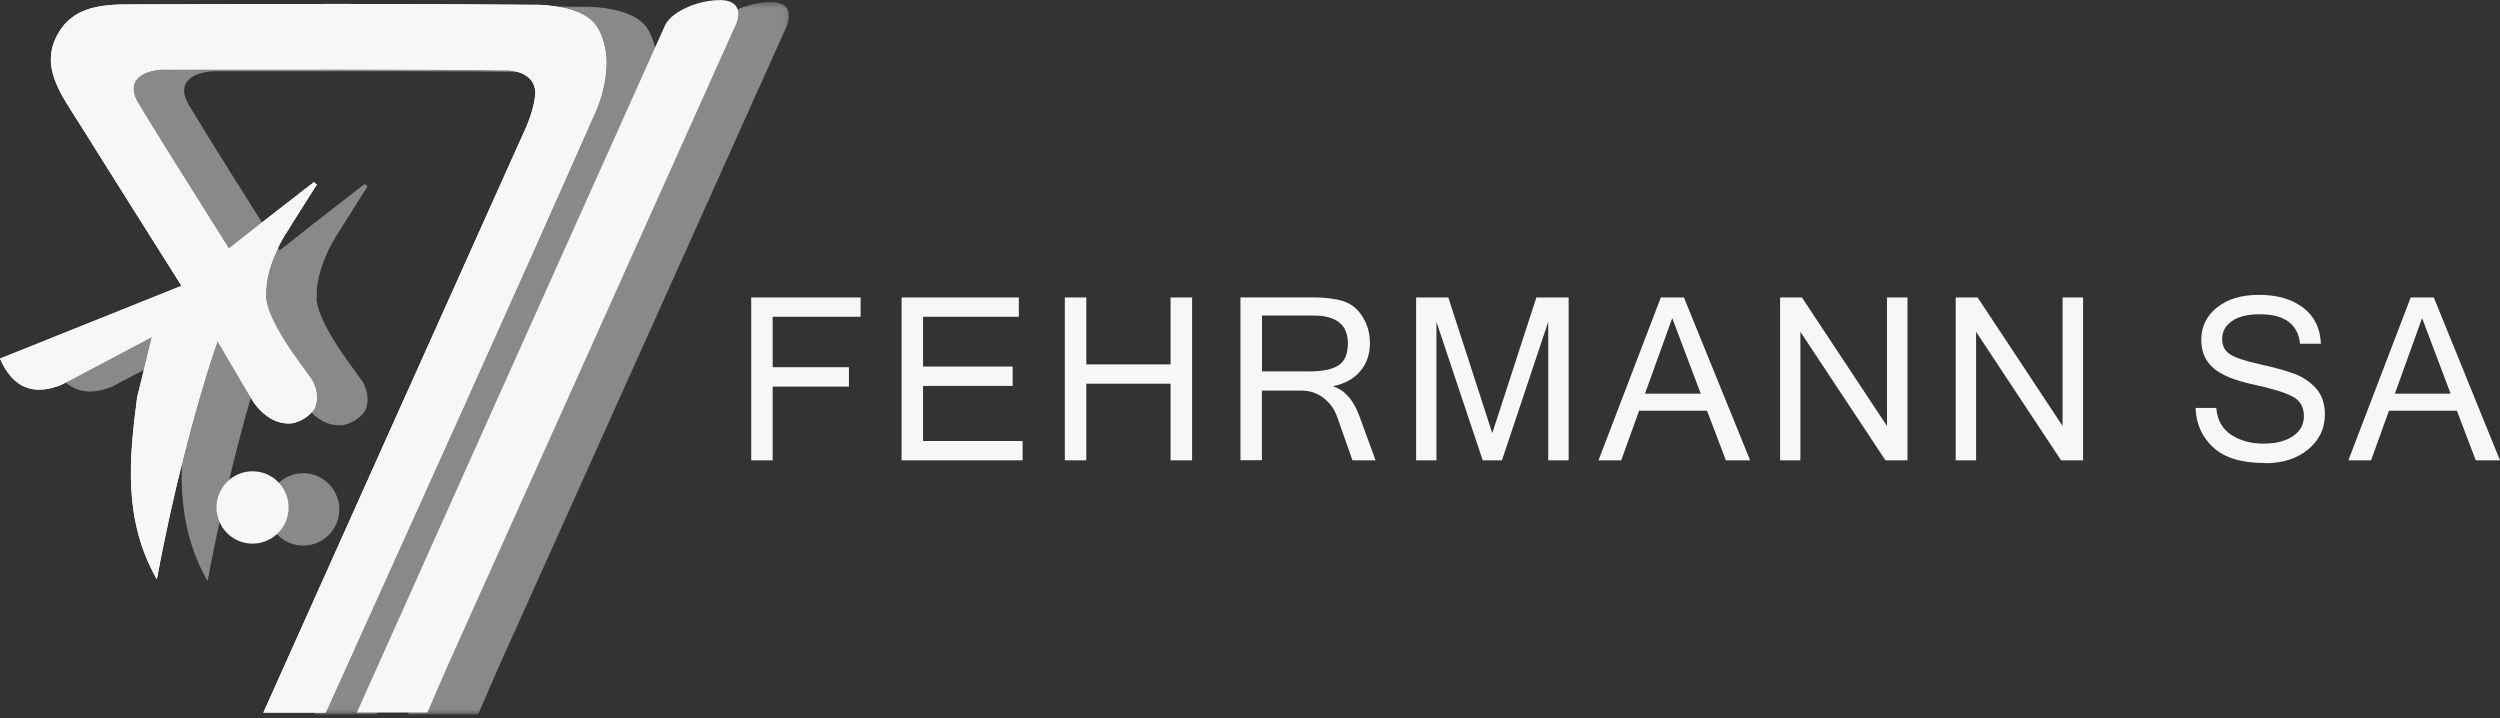<svg width="456" height="131" viewBox="0 0 456 131" fill="none" xmlns="http://www.w3.org/2000/svg">
<rect x="0" y="0" width="456" height="131" fill="#333333" stroke="none"/>
<g opacity="0.44">
<mask id="mask0_57_82" style="mask-type:luminance" maskUnits="userSpaceOnUse" x="9" y="0" width="135" height="131">
<path d="M143.897 0.372H9.219V130.314H143.897V0.372Z" fill="white"/>
</mask>
<g mask="url(#mask0_57_82)">
<path d="M140.636 0.371H140.565C136.81 0.371 132.051 2.247 130.641 4.794C118.936 30.907 107.195 57.019 95.49 83.131C88.633 98.451 81.758 113.754 74.707 129.517L74.46 130.066L74.337 130.313H87.205L90.502 122.706L90.696 122.246C108.235 83.326 125.687 44.405 143.174 5.484C143.174 5.484 143.174 5.484 143.209 5.413C143.509 4.865 145.642 0.531 140.653 0.354" fill="#F7F7F7"/>
<path d="M61.891 92.914C61.891 89.27 58.948 86.315 55.316 86.315C51.685 86.315 48.741 89.27 48.741 92.914C48.741 96.559 51.685 99.513 55.316 99.513C58.948 99.513 61.891 96.559 61.891 92.914Z" fill="#F7F7F7"/>
<path d="M118.266 19.779C118.16 20.044 118.054 20.292 117.984 20.469C117.913 20.575 117.878 20.699 117.825 20.823C117.825 20.876 117.79 20.893 117.79 20.893C101.643 57.461 85.108 93.87 68.661 130.314H57.291C65.065 112.994 72.627 96.099 80.207 79.221C88.58 60.539 97.007 41.875 105.362 23.211C106.49 20.433 106.878 18.452 106.896 17.019C106.649 14.065 103.846 13.304 102.03 13.145C101.837 13.145 101.731 13.145 101.731 13.145C81.511 12.915 61.292 13.003 41.073 13.003C39.945 13.003 38.764 12.932 37.653 13.127C34.022 13.746 32.471 15.869 34.462 19.177C39.751 27.934 45.286 36.55 50.998 45.679C53.871 43.414 56.215 41.557 58.595 39.699C61.222 37.665 63.866 35.612 66.51 33.56C66.686 33.719 66.863 33.861 67.039 34.003C65.523 36.409 63.989 38.815 62.473 41.221C62.473 41.221 62.403 41.327 62.385 41.38C62.015 41.999 61.61 42.618 61.204 43.237C61.134 43.344 61.081 43.467 60.993 43.591C59.565 46.086 57.643 50.208 57.784 54.047V54.082C57.731 54.294 57.626 55.338 58.578 57.656C58.983 58.629 59.565 59.849 60.446 61.318C61.187 62.609 62.174 64.113 63.408 65.829C63.566 66.041 63.725 66.254 63.884 66.484L65.717 69.031L66.158 69.633C66.281 69.863 67.727 72.233 66.651 74.799C66.651 74.799 66.651 74.799 66.651 74.834C65.541 76.462 64.025 77.24 62.544 77.541C59.635 77.859 57.502 76.072 56.321 74.746C55.951 74.321 55.669 73.932 55.51 73.702V73.772C55.51 73.772 55.457 73.666 55.44 73.596C55.352 73.489 55.334 73.419 55.334 73.419C53.501 70.305 51.579 67.032 48.935 62.538C48.864 62.733 48.812 62.91 48.741 63.087C48.159 64.732 46.344 70.11 44.087 78.496L42.906 83.043L42.695 83.892C41.126 90.119 39.434 97.549 37.865 106.006C31.677 95.108 32.823 83.98 34.269 72.799C35.08 69.527 35.873 66.254 36.983 61.778C30.725 65.086 25.578 67.811 20.431 70.535C15.248 72.611 11.523 71.013 9.255 65.741C20.043 61.406 30.884 57.072 42.36 52.472C35.626 41.787 29.615 32.287 23.657 22.751C20.536 17.727 16.341 12.49 19.884 6.404C23.181 0.69 29.65 1.168 35.344 1.15C59.494 1.062 83.627 1.008 107.777 1.238C110.933 1.398 116.485 2.176 118.283 5.537C118.283 5.537 119.288 7.041 119.747 9.996C120.187 14.171 118.971 17.974 118.248 19.797" fill="#F7F7F7"/>
</g>
</g>
<path d="M131.381 0.018H131.311C127.556 0.018 122.796 1.893 121.386 4.44C109.681 30.553 97.941 56.665 86.236 82.777C79.379 98.098 72.504 113.401 65.453 129.164L65.206 129.712L65.082 129.96H77.951L81.247 122.352L81.441 121.892C98.981 82.972 116.433 44.051 133.92 5.13C133.92 5.13 133.92 5.13 133.955 5.06C134.254 4.511 136.387 0.177 131.399 0" fill="#F7F7F7"/>
<path d="M52.637 92.56C52.637 88.916 49.693 85.962 46.062 85.962C42.431 85.962 39.487 88.916 39.487 92.56C39.487 96.205 42.431 99.159 46.062 99.159C49.693 99.159 52.637 96.205 52.637 92.56Z" fill="#F7F7F7"/>
<path d="M109.011 19.443C108.906 19.708 108.8 19.956 108.729 20.133C108.659 20.239 108.623 20.363 108.571 20.486C108.571 20.539 108.535 20.557 108.535 20.557C92.388 57.125 75.853 93.533 59.406 129.977H48.036C55.81 112.658 63.373 95.762 70.953 78.885C79.326 60.203 87.752 41.539 96.108 22.875C97.236 20.097 97.624 18.116 97.641 16.683C97.394 13.728 94.592 12.968 92.776 12.808C92.582 12.808 92.476 12.808 92.476 12.808C72.257 12.578 52.038 12.667 31.819 12.667C30.69 12.667 29.509 12.596 28.399 12.791C24.767 13.41 23.216 15.533 25.208 18.841C30.496 27.598 36.032 36.214 41.743 45.343C44.616 43.078 46.961 41.22 49.341 39.363C51.967 37.328 54.611 35.276 57.256 33.224C57.432 33.383 57.608 33.525 57.784 33.666C56.268 36.072 54.735 38.478 53.219 40.884C53.219 40.884 53.148 40.99 53.131 41.044C52.761 41.663 52.355 42.282 51.95 42.901C51.879 43.007 51.826 43.131 51.738 43.255C50.31 45.749 48.389 49.871 48.53 53.71V53.746C48.477 53.958 48.371 55.002 49.323 57.319C49.728 58.292 50.31 59.513 51.192 60.981C51.932 62.273 52.919 63.777 54.153 65.493C54.312 65.705 54.47 65.917 54.629 66.147L56.462 68.695L56.903 69.296C57.026 69.526 58.472 71.897 57.397 74.462C57.397 74.462 57.397 74.462 57.397 74.498C56.286 76.125 54.77 76.904 53.289 77.204C50.381 77.523 48.248 75.736 47.067 74.409C46.697 73.985 46.414 73.595 46.256 73.365V73.436C46.256 73.436 46.203 73.33 46.185 73.259C46.097 73.153 46.08 73.082 46.08 73.082C44.246 69.969 42.325 66.696 39.681 62.202C39.61 62.397 39.557 62.574 39.487 62.751C38.905 64.396 37.089 69.774 34.833 78.16L33.652 82.706L33.44 83.555C31.871 89.783 30.179 97.213 28.61 105.67C22.423 94.772 23.569 83.644 25.014 72.463C25.825 69.19 26.618 65.917 27.729 61.441C21.471 64.75 16.323 67.474 11.176 70.199C5.994 72.274 2.268 70.676 0 65.404C10.788 61.07 21.63 56.736 33.105 52.136C26.371 41.45 20.36 31.95 14.402 22.415C11.282 17.39 7.086 12.154 10.63 6.068C13.926 0.354 20.395 0.831 26.089 0.796C50.24 0.708 74.372 0.654 98.523 0.884C101.678 1.044 107.231 1.822 109.029 5.183C109.029 5.183 110.034 6.687 110.492 9.642C110.933 13.817 109.716 17.62 108.994 19.443" fill="#F7F7F7"/>
<path d="M109.011 19.443C108.906 19.708 108.8 19.956 108.729 20.133C108.659 20.239 108.623 20.363 108.571 20.486C108.571 20.539 108.535 20.557 108.535 20.557C92.388 57.125 75.853 93.533 59.406 129.977H48.036C55.81 112.658 63.373 95.762 70.953 78.885C79.326 60.203 87.752 41.539 96.108 22.875C97.236 20.097 97.624 18.116 97.641 16.683C97.394 13.728 94.592 12.968 92.776 12.808C92.582 12.808 92.476 12.808 92.476 12.808C72.257 12.578 52.038 12.667 31.819 12.667C30.69 12.667 29.509 12.596 28.399 12.791C24.767 13.41 23.216 15.533 25.208 18.841C30.496 27.598 36.032 36.214 41.743 45.343C44.616 43.078 46.961 41.22 49.341 39.363C51.967 37.328 54.611 35.276 57.256 33.224C57.432 33.383 57.608 33.525 57.784 33.666C56.268 36.072 54.735 38.478 53.219 40.884C53.219 40.884 53.148 40.99 53.131 41.044C52.761 41.663 52.355 42.282 51.95 42.901C51.879 43.007 51.826 43.131 51.738 43.255C50.31 45.749 48.389 49.871 48.53 53.71V53.746C48.477 53.958 48.371 55.002 49.323 57.319C49.728 58.292 50.31 59.513 51.192 60.981C51.932 62.273 52.919 63.777 54.153 65.493C54.312 65.705 54.47 65.917 54.629 66.147L56.462 68.695L56.903 69.296C57.026 69.526 58.472 71.897 57.397 74.462C57.397 74.462 57.397 74.462 57.397 74.498C56.286 76.125 54.77 76.904 53.289 77.204C50.381 77.523 48.248 75.736 47.067 74.409C46.697 73.985 46.414 73.595 46.256 73.365V73.436C46.256 73.436 46.203 73.33 46.185 73.259C46.097 73.153 46.08 73.082 46.08 73.082C44.246 69.969 42.325 66.696 39.681 62.202C39.61 62.397 39.557 62.574 39.487 62.751C38.905 64.396 37.089 69.774 34.833 78.16L33.652 82.706L33.44 83.555C31.871 89.783 30.179 97.213 28.61 105.67C22.423 94.772 23.569 83.644 25.014 72.463C25.825 69.19 26.618 65.917 27.729 61.441C21.471 64.75 16.323 67.474 11.176 70.199C5.994 72.274 2.268 70.676 0 65.404C10.788 61.07 21.63 56.736 33.105 52.136C26.371 41.45 20.36 31.95 14.402 22.415C11.282 17.39 7.086 12.154 10.63 6.068C13.926 0.354 20.395 0.831 26.089 0.796C50.24 0.708 74.372 0.654 98.523 0.884C101.678 1.044 107.231 1.822 109.029 5.183C109.029 5.183 110.034 6.687 110.492 9.642C110.933 13.817 109.716 17.62 108.994 19.443" fill="#F7F7F7"/>
<path d="M156.977 57.779H140.936V66.979H154.844V70.517H140.936V83.963H137.022V54.259H156.977V57.779Z" fill="#F7F7F7"/>
<path d="M186.521 83.963H164.451V54.259H185.834V57.779H168.365V66.855H184.706V70.393H168.365V80.442H186.521V83.963Z" fill="#F7F7F7"/>
<path d="M217.441 83.963H213.51V69.987H198.138V83.963H194.225V54.259H198.138V66.466H213.51V54.259H217.441V83.963Z" fill="#F7F7F7"/>
<path d="M250.916 83.963H246.686L243.9 76.037C243.407 74.639 242.578 73.489 241.415 72.587C240.251 71.703 238.929 71.243 237.413 71.243H230.168V83.945H226.255V54.241H239.352C241.644 54.241 243.513 54.471 244.958 54.913C246.404 55.356 247.602 56.294 248.501 57.726C249.418 59.159 249.876 60.769 249.876 62.574C249.876 64.626 249.277 66.342 248.096 67.722C246.915 69.102 245.293 70.004 243.231 70.411V70.499C245.293 71.154 246.862 72.959 247.937 75.86L250.899 83.945L250.916 83.963ZM230.168 67.74H238.912C241.344 67.74 243.107 67.35 244.218 66.59C245.311 65.829 245.857 64.484 245.857 62.609C245.857 59.23 243.742 57.55 239.529 57.55H230.186V67.757L230.168 67.74Z" fill="#F7F7F7"/>
<path d="M286.119 83.963H282.4V58.7L273.956 83.963H270.448L262.004 58.7V83.963H258.302V54.259H264.173L272.193 79.009L280.232 54.259H286.119V83.963Z" fill="#F7F7F7"/>
<path d="M319.225 83.963H314.8L311.363 74.922H298.97L295.709 83.963H291.566L302.936 54.259H307.15L319.225 83.963ZM310.217 71.809L305.017 58.027L300.045 71.809H310.217Z" fill="#F7F7F7"/>
<path d="M347.923 83.963H343.904L328.391 60.522V83.963H324.689V54.259H328.673L344.186 77.7V54.259H347.923V83.963Z" fill="#F7F7F7"/>
<path d="M379.953 83.963H375.934L360.439 60.522V83.963H356.719V54.259H360.721L376.216 77.7V54.259H379.953V83.963Z" fill="#F7F7F7"/>
<path d="M413.094 84.458C408.916 84.458 405.796 83.52 403.733 81.645C401.671 79.77 400.578 77.364 400.472 74.409H404.244C404.438 76.621 405.355 78.266 406.994 79.327C408.634 80.389 410.608 80.92 412.917 80.92C415.103 80.92 416.884 80.46 418.223 79.557C419.563 78.655 420.233 77.417 420.233 75.878C420.233 74.25 419.545 73.047 418.153 72.322C416.76 71.579 414.38 70.853 410.996 70.128C407.611 69.403 405.179 68.394 403.715 67.121C402.235 65.847 401.512 64.131 401.512 61.99C401.512 59.584 402.464 57.62 404.385 56.081C406.307 54.542 408.845 53.781 412.018 53.781C415.35 53.781 418.047 54.56 420.092 56.117C422.137 57.673 423.212 59.867 423.335 62.698H419.528C419.14 59.106 416.69 57.32 412.177 57.32C409.991 57.32 408.299 57.727 407.118 58.558C405.919 59.389 405.32 60.469 405.32 61.831C405.32 63.069 405.796 64.007 406.765 64.626C407.717 65.245 409.515 65.847 412.159 66.43C414.786 67.014 416.884 67.581 418.417 68.147C419.968 68.713 421.291 69.597 422.401 70.783C423.494 71.986 424.058 73.578 424.058 75.595C424.058 78.142 423.053 80.265 421.026 81.963C418.999 83.644 416.355 84.493 413.111 84.493" fill="#F7F7F7"/>
<path d="M456 83.963H451.575L448.138 74.922H435.745L432.484 83.963H428.342L439.712 54.259H443.925L456 83.963ZM446.992 71.809L441.792 58.027L436.821 71.809H446.992Z" fill="#F7F7F7"/>
</svg>

